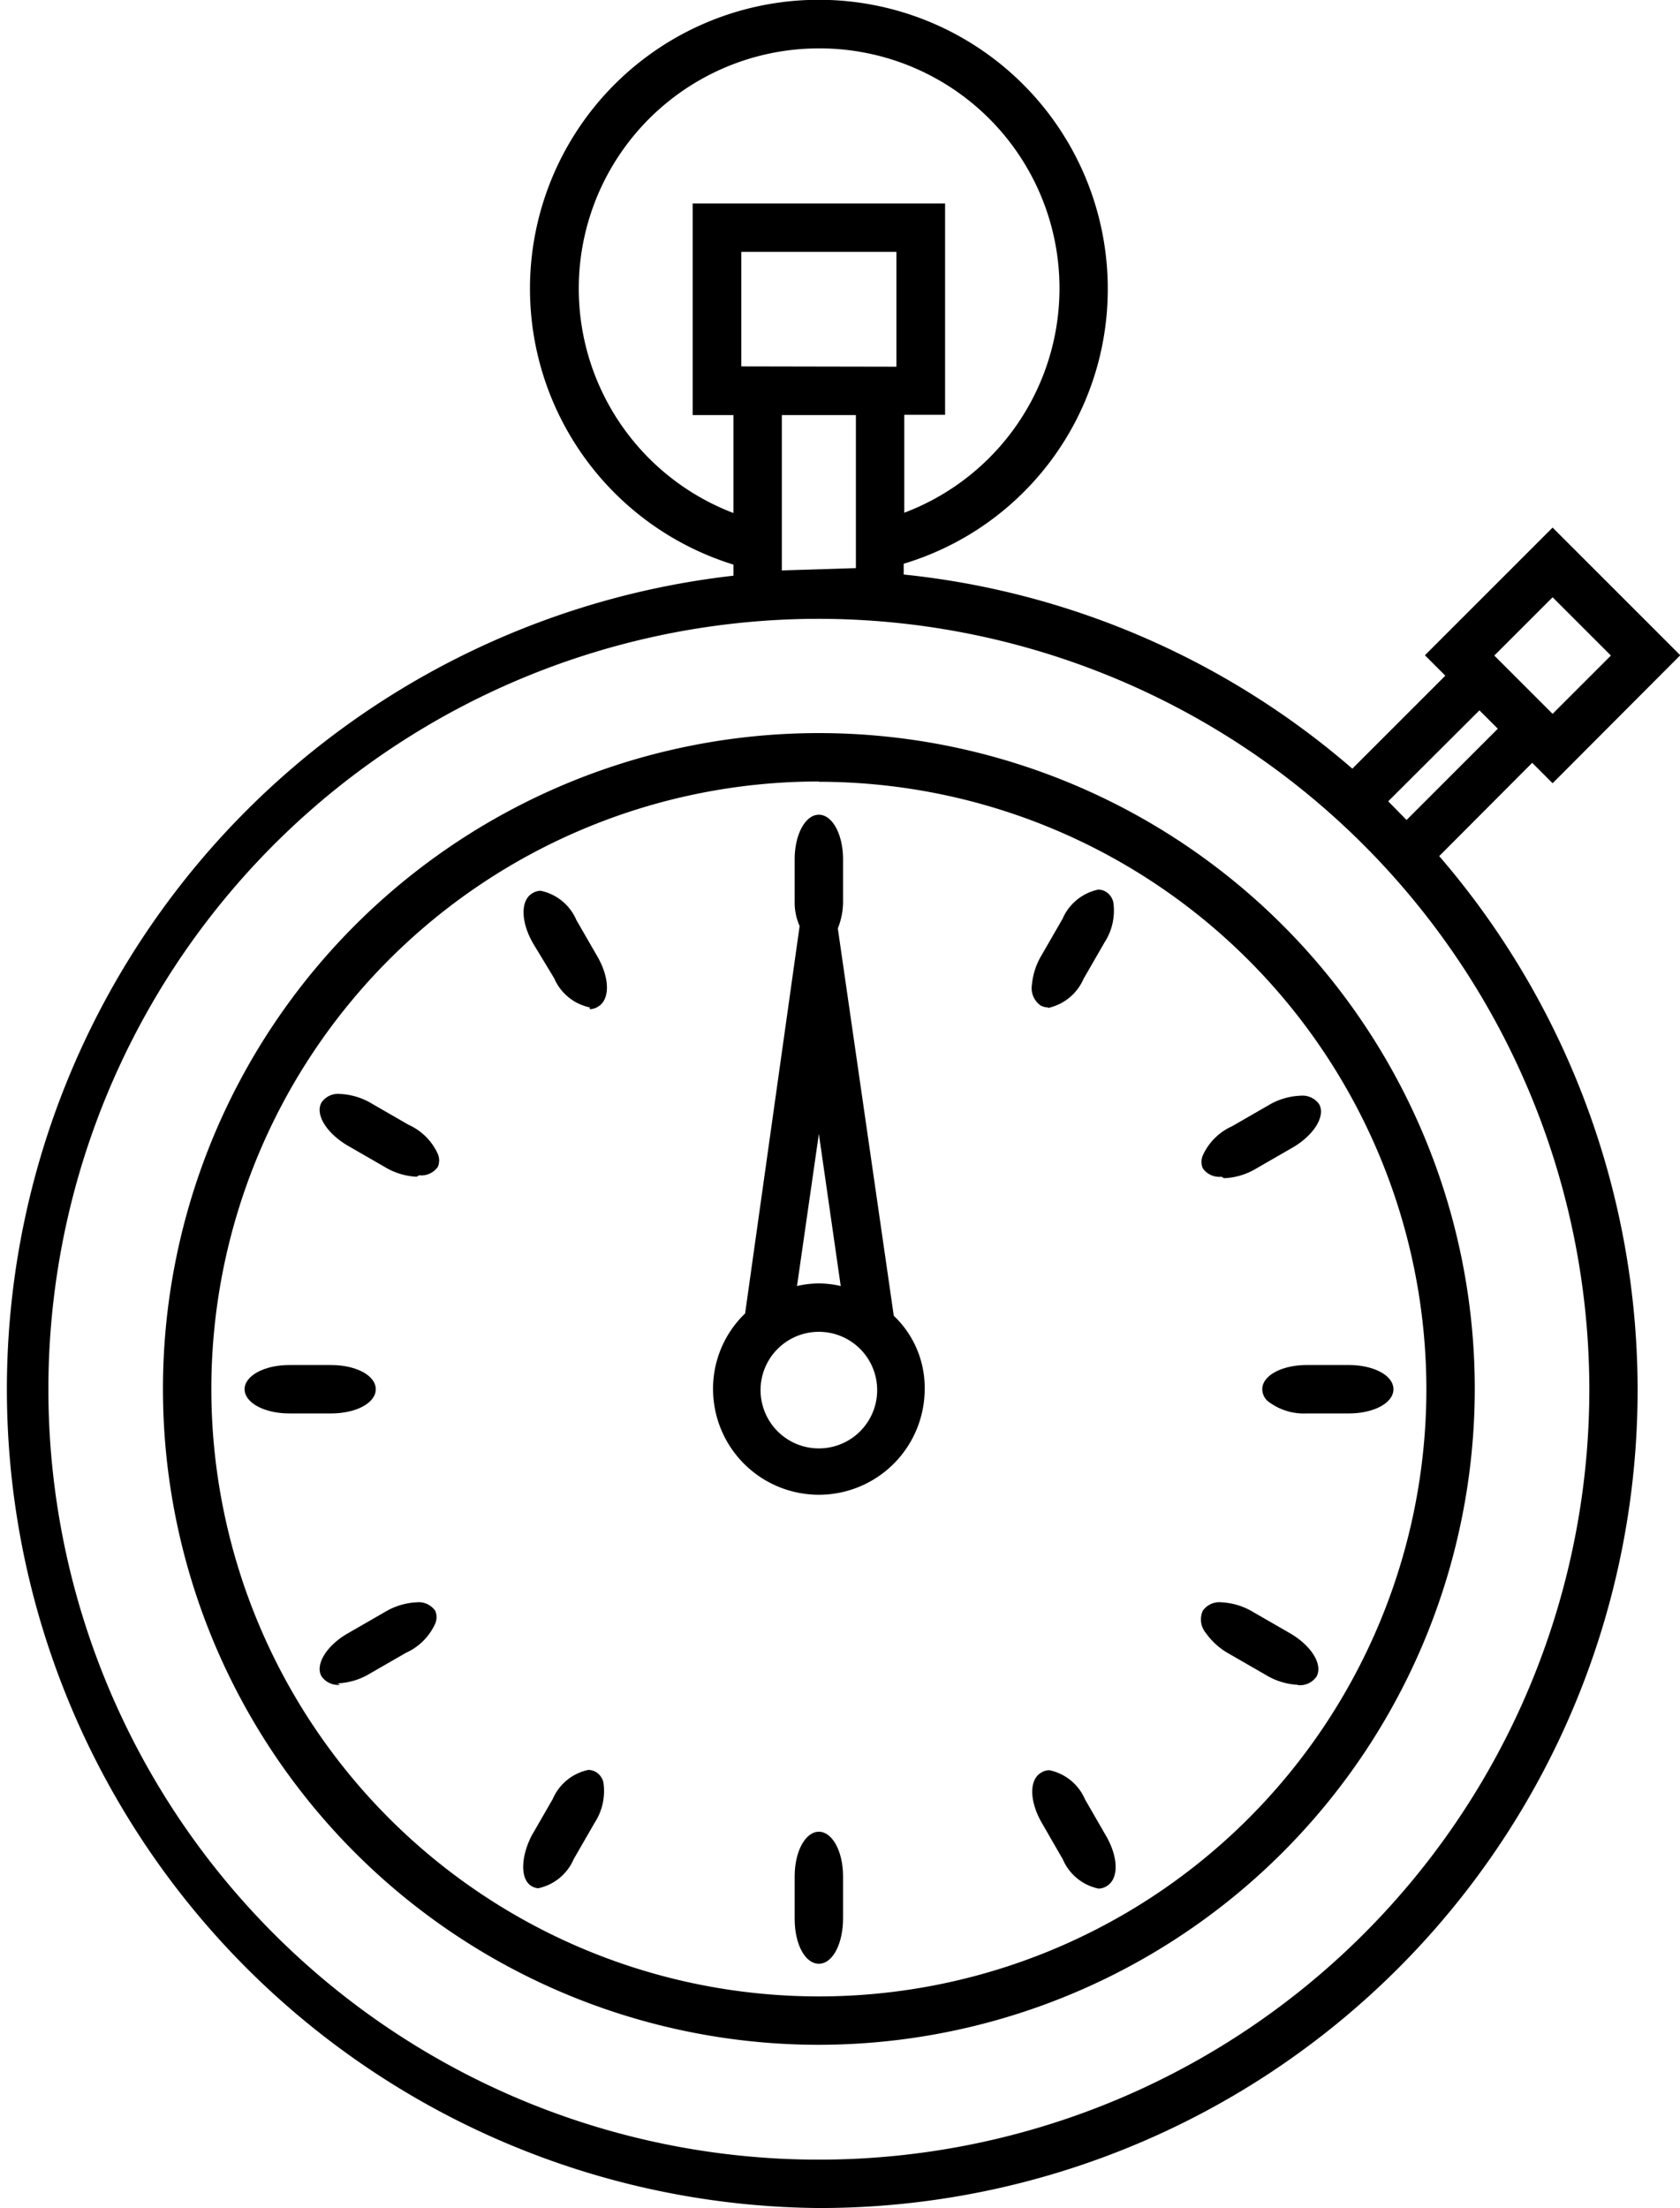 <svg id="Layer_1" data-name="Layer 1" xmlns="http://www.w3.org/2000/svg" viewBox="0 0 57.63 75.75"><title>speed</title><path d="M37.13,35.19a.51.51,0,0,1-.26-.07.73.73,0,0,1-.29-.72,2.39,2.39,0,0,1,.33-1l.72-1.25a1.72,1.72,0,0,1,1.22-1,.51.51,0,0,1,.26.07.57.57,0,0,1,.26.36,2,2,0,0,1-.3,1.38l-.72,1.25a1.72,1.72,0,0,1-1.22,1Z" transform="translate(-1.18 -0.63)"/><path d="M43.08,41a.69.69,0,0,1-.64-.29.57.57,0,0,1,0-.44,2,2,0,0,1,1-1l1.25-.72a2.31,2.31,0,0,1,1.1-.33.7.7,0,0,1,.64.29c.23.4-.17,1.06-.91,1.49l-1.25.72a2.32,2.32,0,0,1-1.1.33Z" transform="translate(-1.18 -0.63)"/><path d="M46,49.12a2,2,0,0,1-1.34-.43.56.56,0,0,1-.18-.4c0-.47.67-.83,1.53-.83h1.44c.86,0,1.53.36,1.53.83s-.67.83-1.53.83Z" transform="translate(-1.18 -0.63)"/><path d="M45.7,58.43a2.33,2.33,0,0,1-1.1-.34l-1.25-.72a2.41,2.41,0,0,1-.8-.71.73.73,0,0,1-.11-.77.69.69,0,0,1,.64-.29,2.33,2.33,0,0,1,1.1.34l1.25.72c.74.43,1.14,1.08.91,1.49a.69.69,0,0,1-.64.29Z" transform="translate(-1.18 -0.63)"/><path d="M38.86,65.42a1.71,1.71,0,0,1-1.22-1l-.72-1.25c-.43-.74-.45-1.51,0-1.74a.51.51,0,0,1,.26-.07,1.71,1.71,0,0,1,1.22,1l.72,1.25c.43.74.45,1.5,0,1.74A.51.51,0,0,1,38.86,65.42Z" transform="translate(-1.18 -0.63)"/><path d="M29.27,68c-.47,0-.83-.67-.83-1.53V65c0-.86.37-1.53.83-1.53s.83.67.83,1.53v1.44C30.1,67.32,29.74,68,29.27,68Z" transform="translate(-1.18 -0.63)"/><path d="M19.68,65.41a.52.52,0,0,1-.26-.07c-.4-.23-.38-1,0-1.74l.72-1.25a1.71,1.71,0,0,1,1.22-1,.52.52,0,0,1,.26.07.57.57,0,0,1,.26.36,2,2,0,0,1-.3,1.38l-.72,1.25a1.71,1.71,0,0,1-1.22,1Z" transform="translate(-1.18 -0.63)"/><path d="M12.85,58.43a.69.69,0,0,1-.64-.29c-.23-.4.17-1.06.91-1.48l1.25-.72a2.33,2.33,0,0,1,1.1-.34.69.69,0,0,1,.64.29.57.57,0,0,1,0,.44,2,2,0,0,1-1,1l-1.25.72a2.32,2.32,0,0,1-1.1.33Z" transform="translate(-1.18 -0.63)"/><path d="M11.1,49.12c-.86,0-1.53-.37-1.53-.83s.67-.83,1.53-.83h1.44c.86,0,1.53.36,1.53.83s-.67.83-1.53.83Z" transform="translate(-1.18 -0.63)"/><path d="M15.47,41a2.33,2.33,0,0,1-1.1-.34l-1.25-.72c-.74-.43-1.14-1.08-.91-1.49a.69.69,0,0,1,.64-.29,2.32,2.32,0,0,1,1.1.34l1.25.72a2,2,0,0,1,1,1,.57.57,0,0,1,0,.44.69.69,0,0,1-.64.29Z" transform="translate(-1.18 -0.63)"/><path d="M21.41,35.19a1.71,1.71,0,0,1-1.22-1L19.47,33c-.43-.74-.45-1.51,0-1.74a.51.51,0,0,1,.26-.07,1.71,1.71,0,0,1,1.22,1l.72,1.25c.43.74.45,1.5,0,1.74a.51.51,0,0,1-.26.07Z" transform="translate(-1.18 -0.63)"/><path d="M29.27,70.78a22.5,22.5,0,1,1,22.5-22.5A22.52,22.52,0,0,1,29.27,70.78Zm0-43.34A20.84,20.84,0,1,0,50.11,48.29,20.86,20.86,0,0,0,29.27,27.45Z" transform="translate(-1.18 -0.63)"/><path d="M29.27,76.38a28.09,28.09,0,0,1-2.93-56V20a9.91,9.91,0,1,1,12.84-9.47,9.83,9.83,0,0,1-7,9.44v.37A27.87,27.87,0,0,1,47.57,27l3.19-3.19-.7-.7,4.38-4.38,4.38,4.38L54.44,27.5l-.7-.7L50.55,30A28.06,28.06,0,0,1,29.27,76.38Zm0-54.52A26.43,26.43,0,1,0,55.7,48.29,26.46,26.46,0,0,0,29.27,21.86ZM48.8,28.12l.63.64,3.13-3.13L51.93,25Zm5.64-3,2-2-2-2-2,2Zm-23.9-5V14.87H28V20.2ZM29.27,2.29a8.24,8.24,0,0,0-2.93,15.94V14.87h-1.4V7.61H33.6v7.25H32.2v3.36A8.23,8.23,0,0,0,29.27,2.29Zm2.66,10.92V9.27H26.61v3.93Z" transform="translate(-1.18 -0.63)"/><path d="M29.27,51.91a3.63,3.63,0,0,1-3.63-3.63,3.58,3.58,0,0,1,1.1-2.59l1.87-13.29a2,2,0,0,1-.17-.86V30.11c0-.86.37-1.53.83-1.53s.83.67.83,1.53v1.44a2.45,2.45,0,0,1-.18.93l1.92,13.29a3.4,3.4,0,0,1,1.06,2.51A3.63,3.63,0,0,1,29.27,51.91Zm0-5.59a2,2,0,1,0,2,2A2,2,0,0,0,29.27,46.32Zm0-1.66a3.3,3.3,0,0,1,.75.09l-.75-5.22-.75,5.22A3.28,3.28,0,0,1,29.27,44.66Z" transform="translate(-1.18 -0.63)"/></svg>